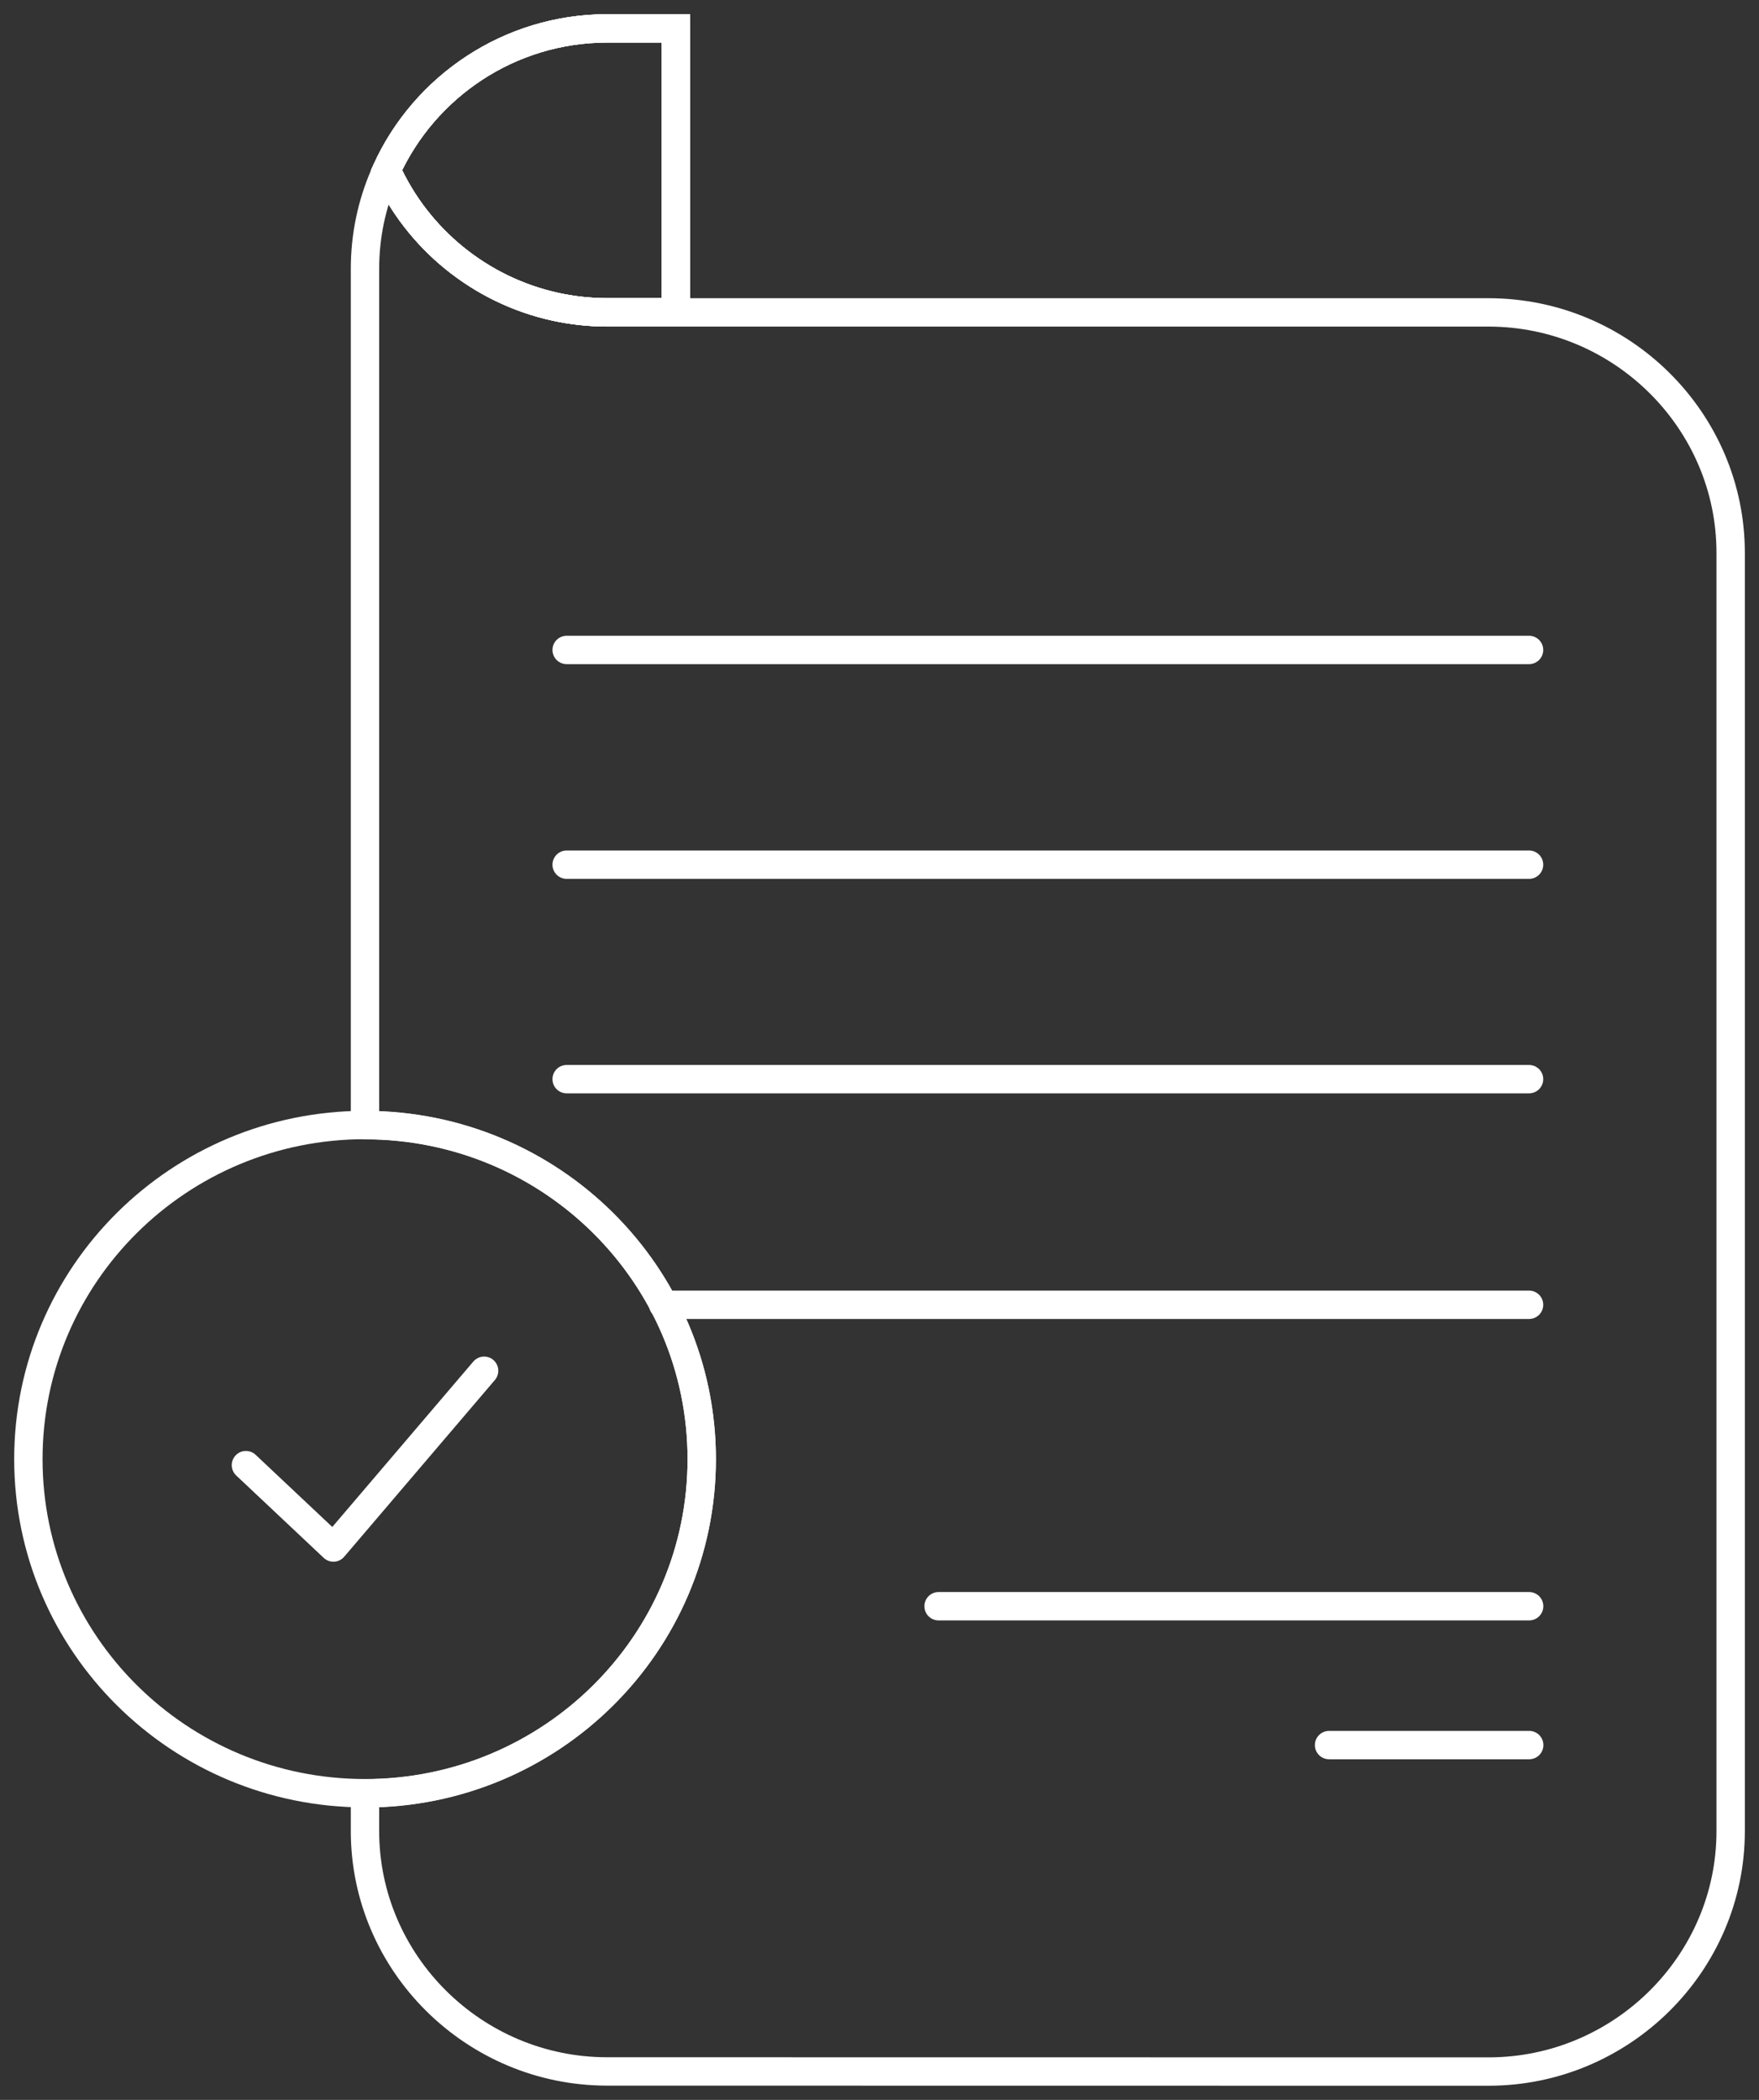 <svg width="62" height="74" viewBox="0 0 62 74" fill="none" xmlns="http://www.w3.org/2000/svg">
<rect x="0" y="0" width="62" height="74" fill="#333333" stroke="none"/>
<path d="M61.001 19.48V64.531C61.001 69.189 57.159 73.001 52.465 73.001L21.401 72.997C16.706 72.997 12.865 69.185 12.865 64.527V63.198C19.419 63.198 24.734 57.927 24.734 51.424C24.734 44.922 19.419 39.651 12.865 39.651V9.473C12.865 8.314 13.102 7.209 13.533 6.204C13.56 6.135 13.591 6.069 13.622 6C14.712 8.41 16.916 10.231 19.578 10.813C20.163 10.94 20.776 11.009 21.401 11.009H52.465C57.159 11.009 61.001 14.821 61.001 19.48Z" stroke="white" stroke-miterlimit="10" stroke-linecap="round" stroke-linejoin="round"/>
<path d="M13.623 5.998C14.962 3.056 17.953 1 21.402 1H23.824V11.007H21.402C20.778 11.007 20.165 10.937 19.579 10.81C16.917 10.229 14.713 8.408 13.623 5.998Z" stroke="white" stroke-miterlimit="10"/>
<path d="M13.623 5.998C14.962 3.056 17.953 1 21.402 1H23.824V11.007H21.402C20.778 11.007 20.165 10.937 19.579 10.81C16.917 10.229 14.713 8.408 13.623 5.998Z" stroke="white" stroke-miterlimit="10"/>
<path d="M13.623 5.998C14.962 3.056 17.953 1 21.402 1H23.824V11.007H21.402C20.778 11.007 20.165 10.937 19.579 10.81C16.917 10.229 14.713 8.408 13.623 5.998Z" stroke="white" stroke-miterlimit="10" stroke-linecap="round" stroke-linejoin="round"/>
<path d="M19.973 22.904H53.895" stroke="white" stroke-miterlimit="10" stroke-linecap="round" stroke-linejoin="round"/>
<path d="M19.973 30.471H53.895" stroke="white" stroke-miterlimit="10" stroke-linecap="round" stroke-linejoin="round"/>
<path d="M19.973 38.029H53.895" stroke="white" stroke-miterlimit="10" stroke-linecap="round" stroke-linejoin="round"/>
<path d="M23.375 45.98H53.895" stroke="white" stroke-miterlimit="10" stroke-linecap="round" stroke-linejoin="round"/>
<path d="M33.082 56.603H53.898" stroke="white" stroke-miterlimit="10" stroke-linecap="round" stroke-linejoin="round"/>
<path d="M46.846 61.496H53.9" stroke="white" stroke-miterlimit="10" stroke-linecap="round" stroke-linejoin="round"/>
<path d="M24.734 51.418C24.734 57.921 19.418 63.192 12.865 63.192C6.312 63.192 1 57.921 1 51.418C1 44.915 6.312 39.645 12.865 39.645C19.418 39.645 24.734 44.915 24.734 51.418Z" stroke="white" stroke-miterlimit="10" stroke-linecap="round" stroke-linejoin="round"/>
<path d="M8.668 51.631L11.752 54.534L17.064 48.305" stroke="white" stroke-miterlimit="10" stroke-linecap="round" stroke-linejoin="round"/>
</svg>
